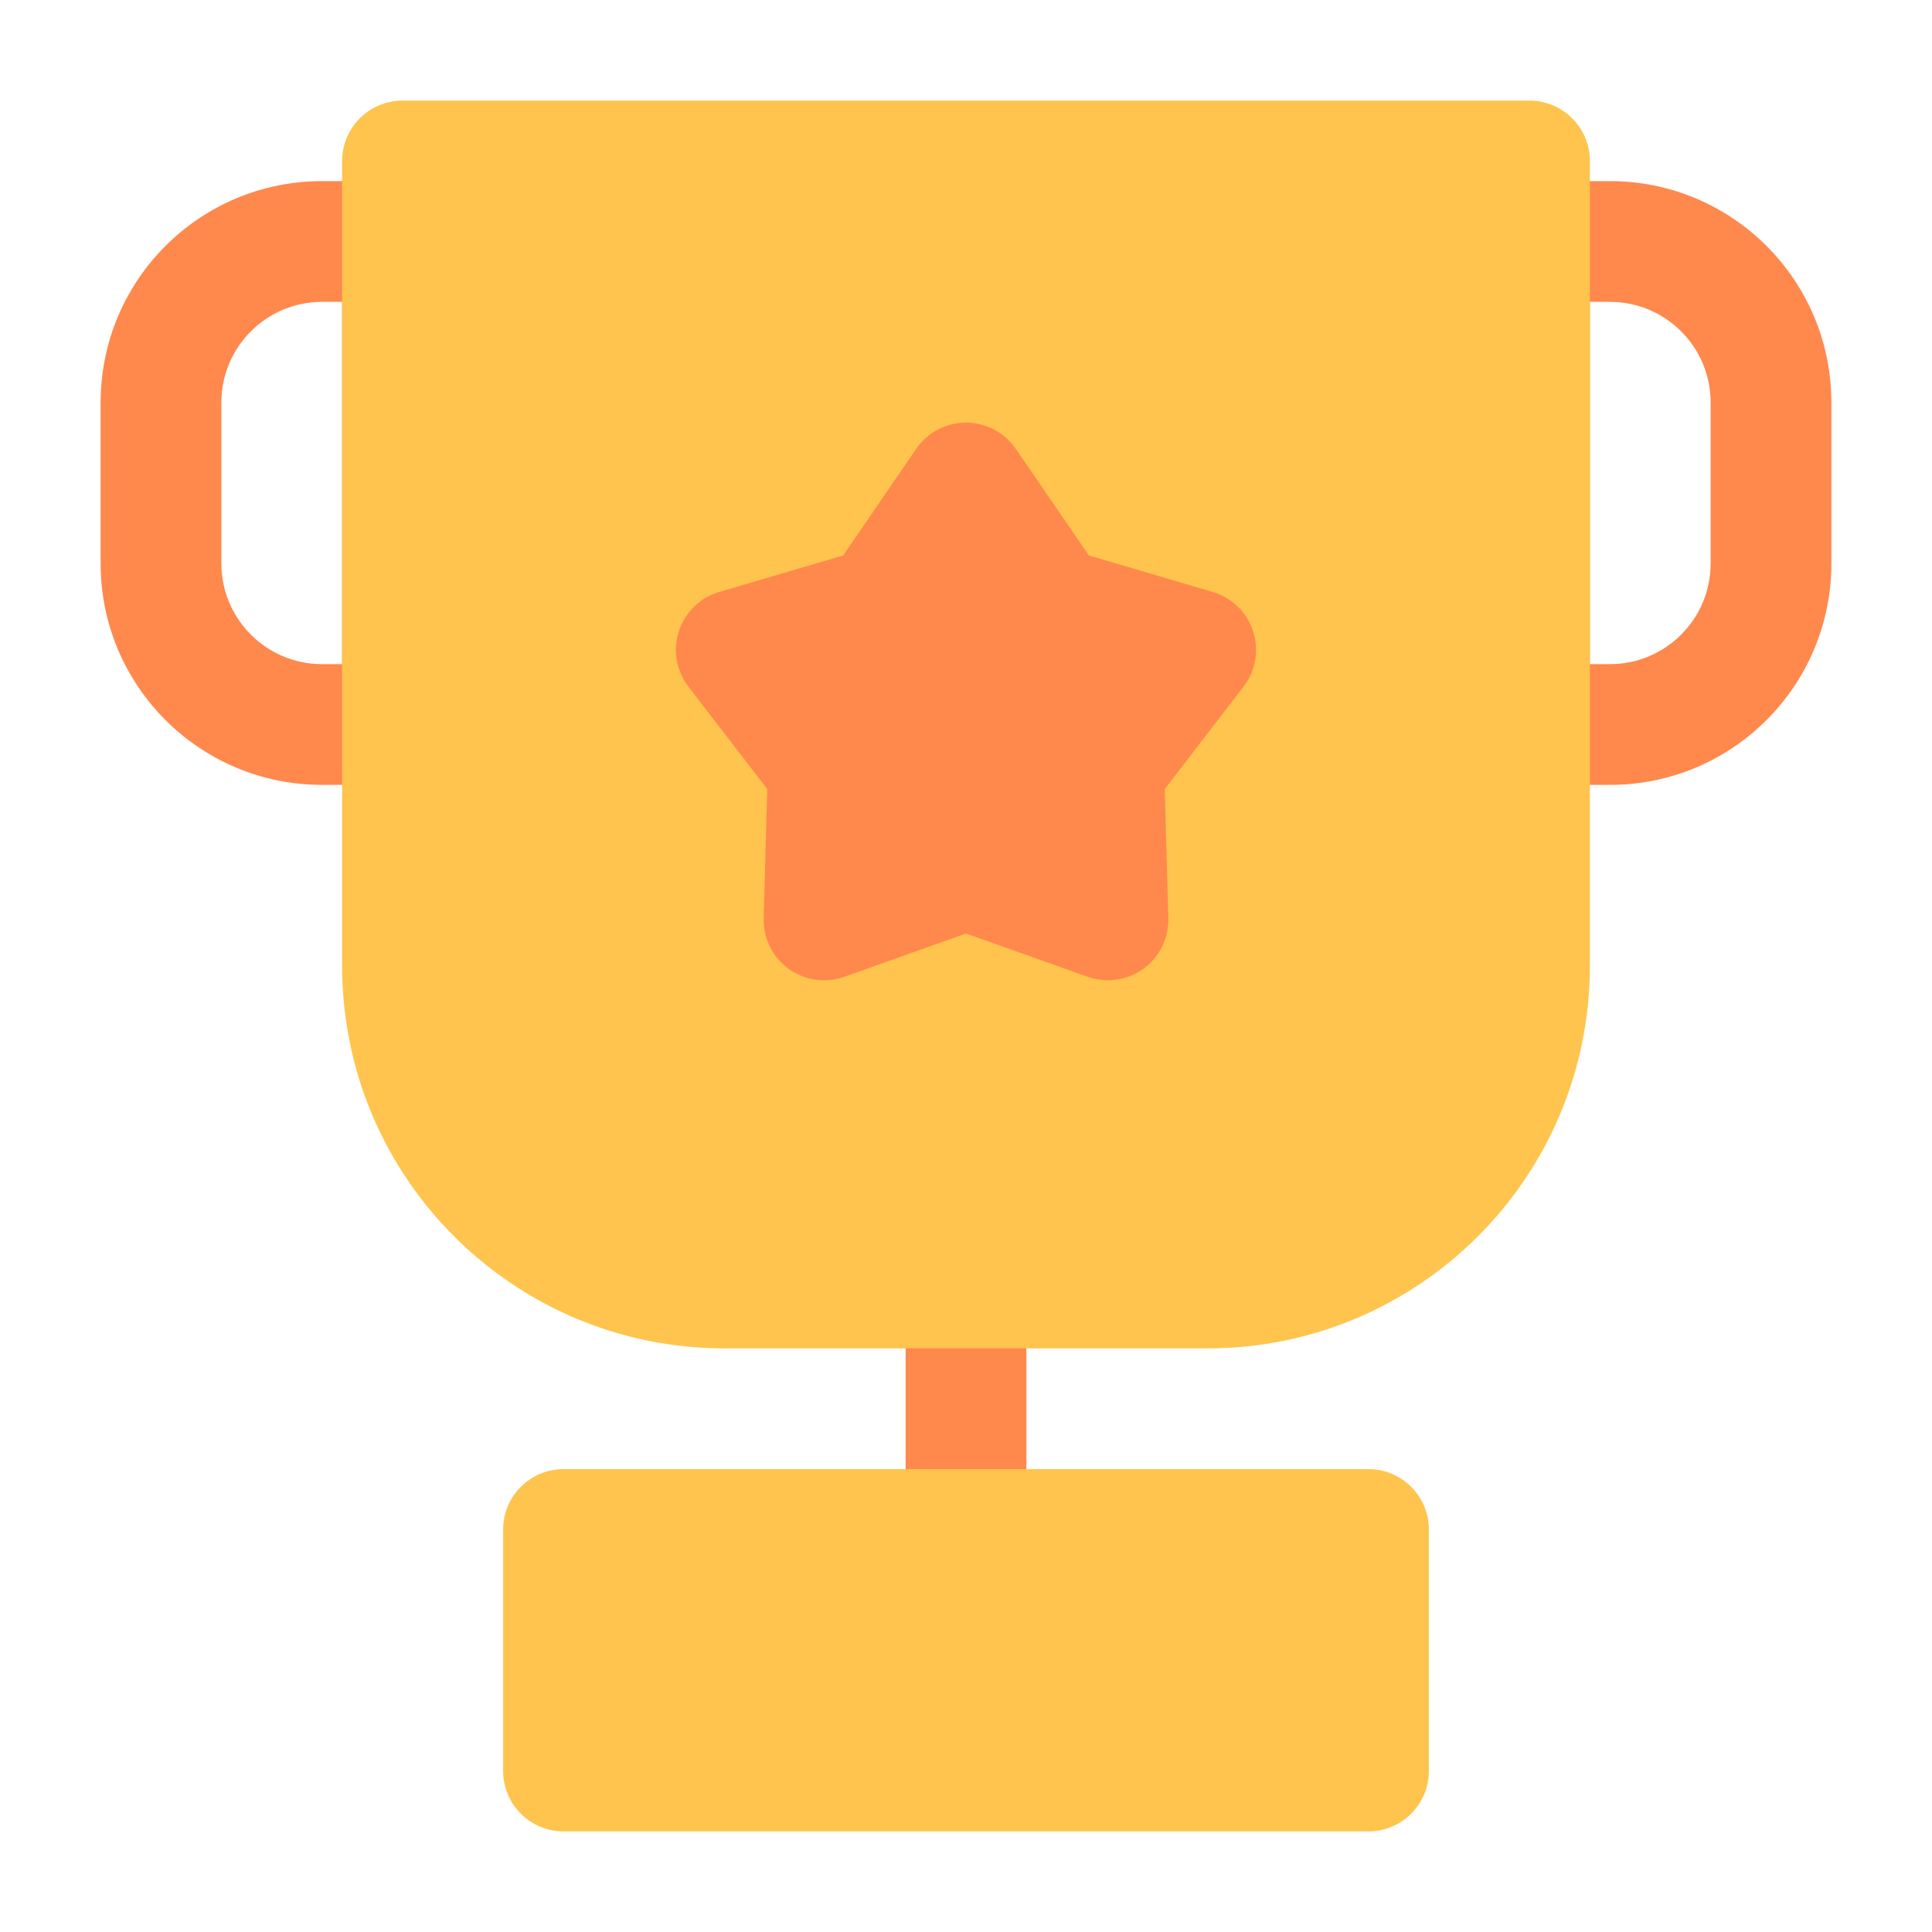 <svg width="24" height="24" viewBox="0 0 24 24" fill="none" xmlns="http://www.w3.org/2000/svg">
<path fill-rule="evenodd" clip-rule="evenodd" d="M1.25 5C1.25 3.481 2.481 2.25 4 2.25H5C5.414 2.25 5.75 2.586 5.75 3V9C5.75 9.414 5.414 9.75 5 9.75H4C2.481 9.75 1.25 8.519 1.25 7V5ZM4 3.75C3.31 3.75 2.75 4.31 2.75 5V7C2.75 7.69 3.31 8.25 4 8.25H4.25V3.75H4Z" fill="#FF884D"/>
<path fill-rule="evenodd" clip-rule="evenodd" d="M22.75 5C22.75 3.481 21.519 2.25 20 2.25H19C18.586 2.25 18.25 2.586 18.25 3V9C18.25 9.414 18.586 9.75 19 9.75H20C21.519 9.75 22.75 8.519 22.75 7V5ZM20 3.75C20.69 3.75 21.25 4.31 21.25 5V7C21.25 7.69 20.69 8.25 20 8.25H19.75V3.75H20Z" fill="#FF884D"/>
<path fill-rule="evenodd" clip-rule="evenodd" d="M12 15.25C12.414 15.25 12.75 15.586 12.75 16V19C12.75 19.414 12.414 19.75 12 19.75C11.586 19.75 11.25 19.414 11.25 19V16C11.25 15.586 11.586 15.25 12 15.25Z" fill="#FF884D"/>
<path d="M5 1.25C4.586 1.25 4.25 1.586 4.25 2V12C4.25 14.623 6.377 16.75 9 16.75H15C17.623 16.75 19.75 14.623 19.75 12V2C19.75 1.586 19.414 1.25 19 1.25H5Z" fill="#FFC44D"/>
<path d="M12.618 5.576C12.479 5.372 12.247 5.25 12 5.25C11.752 5.25 11.521 5.372 11.381 5.576L10.474 6.9L8.934 7.354C8.697 7.423 8.51 7.606 8.433 7.841C8.357 8.076 8.401 8.334 8.552 8.53L9.531 9.802L9.487 11.406C9.48 11.654 9.595 11.888 9.795 12.034C9.996 12.179 10.255 12.217 10.488 12.134L12 11.596L13.512 12.134C13.745 12.217 14.004 12.179 14.204 12.034C14.404 11.888 14.52 11.654 14.513 11.406L14.469 9.802L15.447 8.53C15.598 8.334 15.643 8.076 15.566 7.841C15.49 7.606 15.302 7.423 15.065 7.354L13.526 6.9L12.618 5.576Z" fill="#FF884D"/>
<path d="M7 18.25C6.586 18.25 6.25 18.586 6.25 19V22C6.25 22.414 6.586 22.75 7 22.75H17C17.414 22.75 17.75 22.414 17.75 22V19C17.75 18.586 17.414 18.25 17 18.25H7Z" fill="#FFC44D"/>
</svg>
